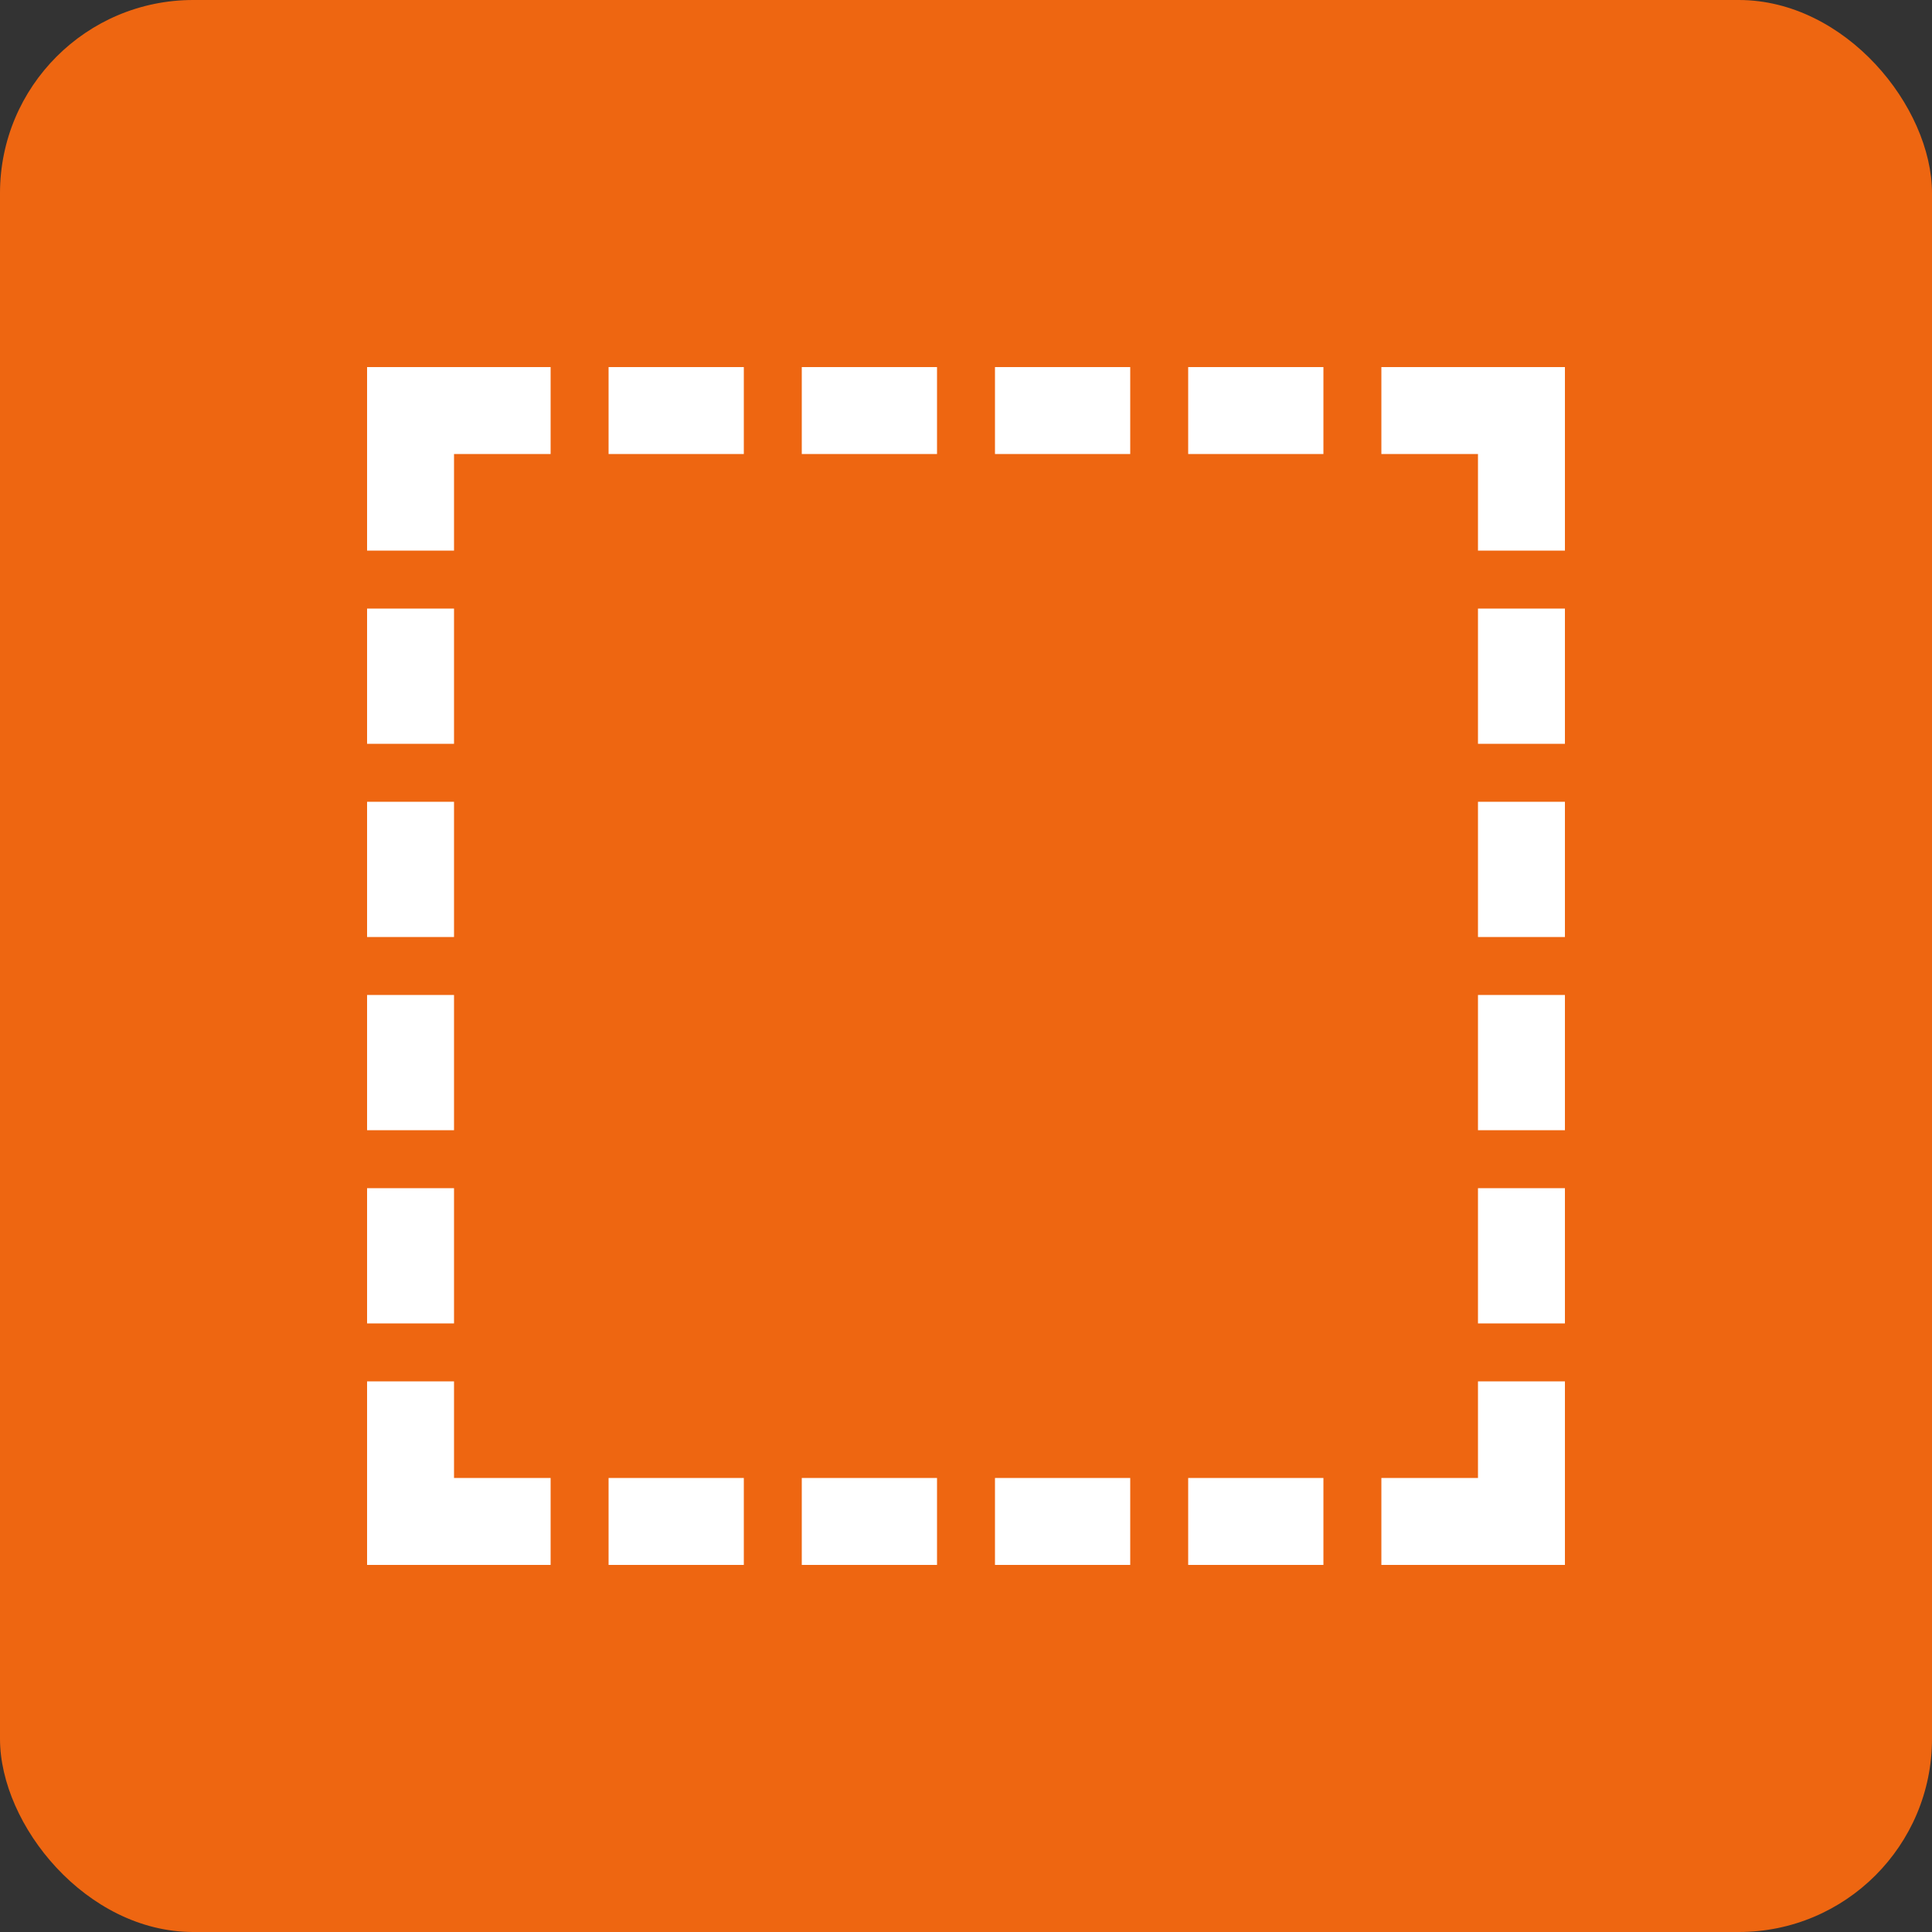 <svg width="40" height="40" viewBox="0 0 40 40" fill="none" xmlns="http://www.w3.org/2000/svg">
<rect x="0" y="0" width="40" height="40" fill="#333333" stroke="none"/>
<g id="Group 2">
<rect id="Rectangle 17" width="40" height="40" rx="4" fill="#EE6611"/>
<g id="Group">
<path id="Vector" d="M9.2 11V9.2H11H11.2V9V8V7.8H11H8H7.8V8V11V11.2H8H9H9.2V11Z" fill="white" stroke="white" stroke-width="0.4"/>
<path id="Vector_2" d="M11.2 31V30.8H11H9.2V29V28.8H9H8H7.8V29V32V32.2H8H11H11.2V32V31Z" fill="white" stroke="white" stroke-width="0.4"/>
<path id="Vector_3" d="M9.2 13V12.8H9H8H7.8V13V15V15.2H8H9H9.2V15V13Z" fill="white" stroke="white" stroke-width="0.4"/>
<path id="Vector_4" d="M9.2 17V16.8H9H8H7.8V17V19V19.2H8H9H9.2V19V17Z" fill="white" stroke="white" stroke-width="0.4"/>
<path id="Vector_5" d="M9.2 21V20.8H9H8H7.8V21V23V23.2H8H9H9.2V23V21Z" fill="white" stroke="white" stroke-width="0.4"/>
<path id="Vector_6" d="M9.2 25V24.8H9H8H7.8V25V27V27.2H8H9H9.2V27V25Z" fill="white" stroke="white" stroke-width="0.4"/>
<path id="Vector_7" d="M30.8 29V30.8H29H28.8V31V32V32.2H29H32H32.2V32V29V28.8H32H31H30.8V29Z" fill="white" stroke="white" stroke-width="0.4"/>
<path id="Vector_8" d="M28.8 9V9.2H29H30.8V11V11.2H31H32H32.2V11V8V7.8H32H29H28.8V8V9Z" fill="white" stroke="white" stroke-width="0.4"/>
<path id="Vector_9" d="M32.2 25V24.8H32H31H30.8V25V27V27.2H31H32H32.2V27V25Z" fill="white" stroke="white" stroke-width="0.4"/>
<path id="Vector_10" d="M32.2 21V20.8H32H31H30.8V21V23V23.2H31H32H32.2V23V21Z" fill="white" stroke="white" stroke-width="0.4"/>
<path id="Vector_11" d="M32.2 17V16.8H32H31H30.8V17V19V19.2H31H32H32.2V19V17Z" fill="white" stroke="white" stroke-width="0.4"/>
<path id="Vector_12" d="M32.2 13V12.8H32H31H30.8V13V15V15.2H31H32H32.2V15V13Z" fill="white" stroke="white" stroke-width="0.4"/>
<path id="Vector_13" d="M27.2 8V7.8H27H25H24.8V8V9V9.2H25H27H27.2V9V8Z" fill="white" stroke="white" stroke-width="0.4"/>
<path id="Vector_14" d="M23.2 8V7.8H23H21H20.8V8V9V9.2H21H23H23.2V9V8Z" fill="white" stroke="white" stroke-width="0.4"/>
<path id="Vector_15" d="M19.2 8V7.8H19H17H16.8V8V9V9.2H17H19H19.2V9V8Z" fill="white" stroke="white" stroke-width="0.4"/>
<path id="Vector_16" d="M15.2 8V7.8H15H13H12.8V8V9V9.2H13H15H15.2V9V8Z" fill="white" stroke="white" stroke-width="0.4"/>
<path id="Vector_17" d="M15.2 31V30.8H15H13H12.8V31V32V32.2H13H15H15.2V32V31Z" fill="white" stroke="white" stroke-width="0.4"/>
<path id="Vector_18" d="M19.2 31V30.8H19H17H16.8V31V32V32.2H17H19H19.2V32V31Z" fill="white" stroke="white" stroke-width="0.4"/>
<path id="Vector_19" d="M23.2 31V30.8H23H21H20.8V31V32V32.2H21H23H23.2V32V31Z" fill="white" stroke="white" stroke-width="0.4"/>
<path id="Vector_20" d="M27.2 31V30.8H27H25H24.8V31V32V32.2H25H27H27.2V32V31Z" fill="white" stroke="white" stroke-width="0.4"/>
</g>
</g>
</svg>

